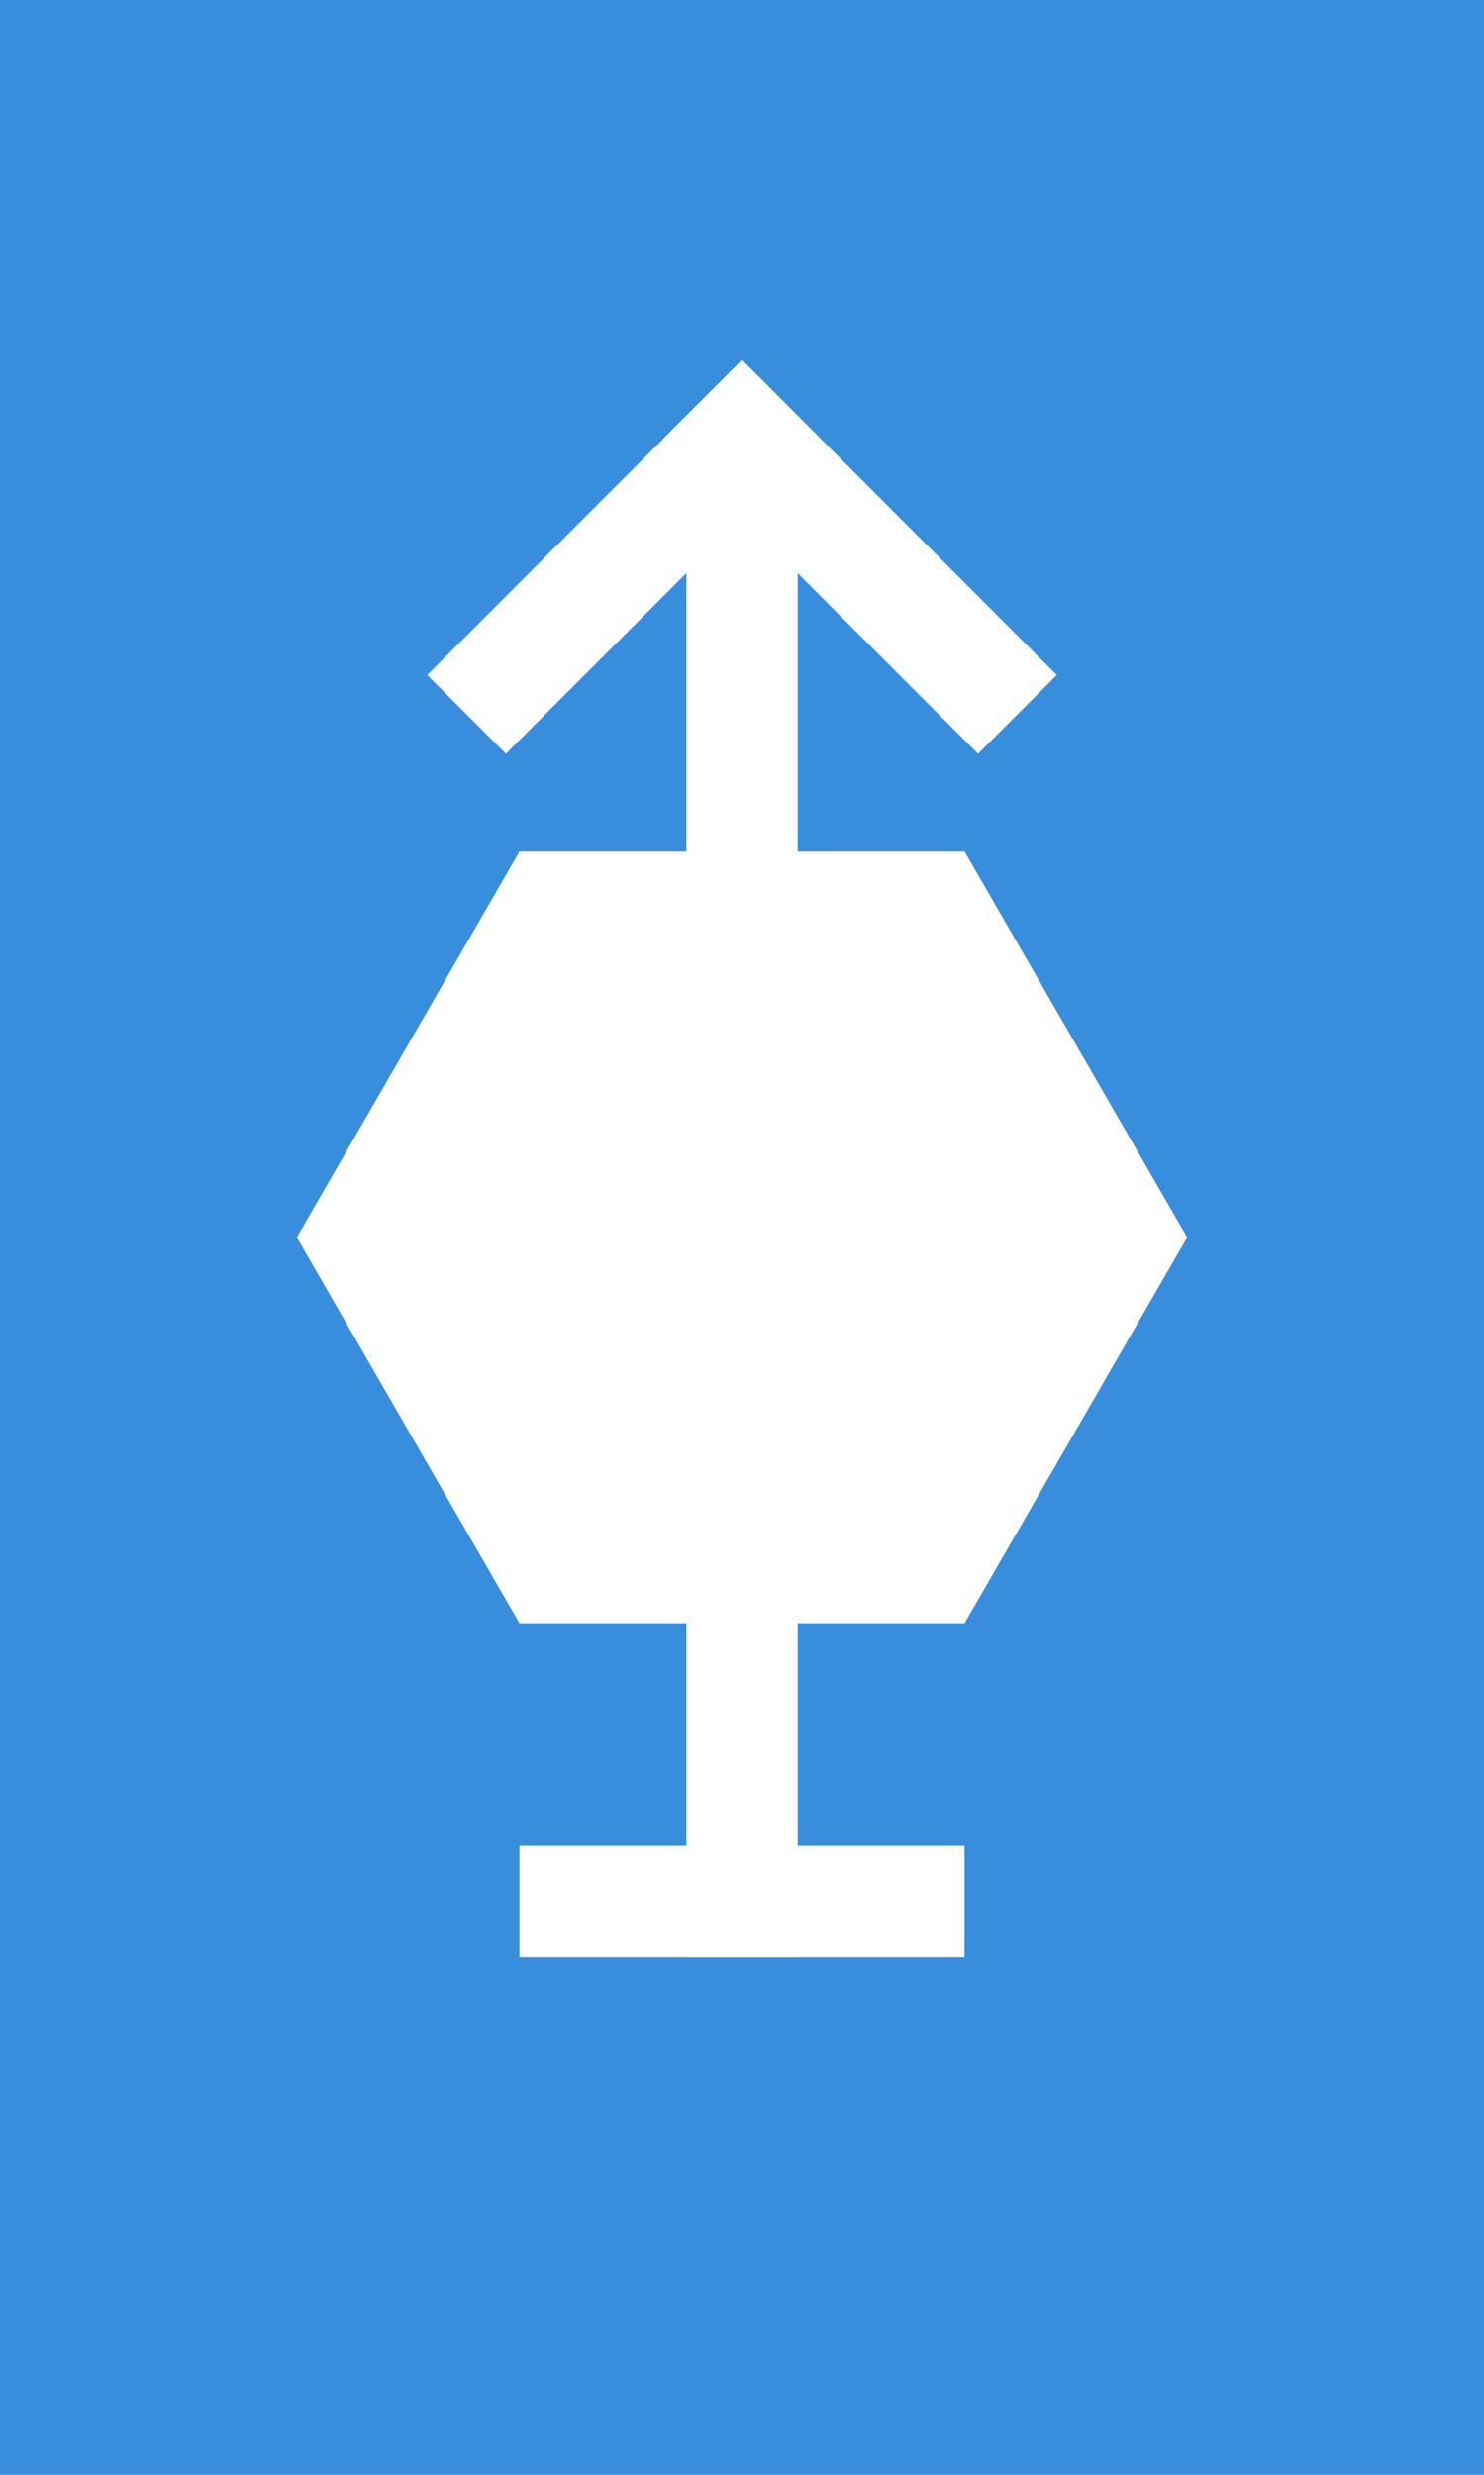 <?xml version="1.0" encoding="UTF-8" standalone="no"?>
<!-- Created with Inkscape (http://www.inkscape.org/) -->

<svg
   width="360"
   height="600"
   viewBox="0 0 360 600"
   version="1.1"
   id="svg5"
   inkscape:version="1.2 (dc2aedaf03, 2022-05-15)"
   sodipodi:docname="soland_flag.svg"
   xmlns:inkscape="http://www.inkscape.org/namespaces/inkscape"
   xmlns:sodipodi="http://sodipodi.sourceforge.net/DTD/sodipodi-0.dtd"
   xmlns="http://www.w3.org/2000/svg"
   xmlns:svg="http://www.w3.org/2000/svg">
  <sodipodi:namedview
     id="namedview7"
     pagecolor="#505050"
     bordercolor="#eeeeee"
     borderopacity="1"
     inkscape:showpageshadow="0"
     inkscape:pageopacity="0"
     inkscape:pagecheckerboard="0"
     inkscape:deskcolor="#505050"
     inkscape:document-units="px"
     showgrid="false"
     inkscape:zoom="1.0083333"
     inkscape:cx="54.049587"
     inkscape:cy="393.71901"
     inkscape:window-width="1920"
     inkscape:window-height="1057"
     inkscape:window-x="-8"
     inkscape:window-y="-8"
     inkscape:window-maximized="1"
     inkscape:current-layer="layer1"
     showguides="true" />
  <defs
     id="defs2" />
  <g
     inkscape:label="Layer 1"
     inkscape:groupmode="layer"
     id="layer1">
    <rect
       style="fill:#388edc;stroke-width:75.591;stroke-linecap:round;stroke-linejoin:round;fill-opacity:1"
       id="rect1547"
       width="360"
       height="600"
       x="0"
       y="0" />
    <path
       sodipodi:type="star"
       style="fill:#ffffff;fill-opacity:1;stroke-width:251.968;stroke-linecap:round;stroke-linejoin:round"
       id="path2588"
       inkscape:flatsided="true"
       sodipodi:sides="6"
       sodipodi:cx="0"
       sodipodi:cy="0"
       sodipodi:r1="360"
       sodipodi:r2="311.76917"
       sodipodi:arg1="0"
       sodipodi:arg2="0.52359878"
       inkscape:rounded="0"
       inkscape:randomized="0"
       d="M 360,0 180,311.769 H -180 L -360,0 l 180,-311.769 360,0 z"
       transform="matrix(0.3,0,0,0.3,180,300)" />
    <rect
       style="fill:#ffffff;fill-opacity:1;stroke-width:75.591;stroke-linecap:round;stroke-linejoin:round"
       id="rect2642"
       width="108"
       height="27"
       x="126"
       y="447.531" />
    <rect
       style="fill:#ffffff;fill-opacity:1;stroke-width:75.591;stroke-linecap:round;stroke-linejoin:round"
       id="rect2642-2"
       width="108"
       height="27"
       x="-474.531"
       y="166.5"
       transform="rotate(-90)" />
    <rect
       style="fill:#ffffff;fill-opacity:1;stroke-width:75.591;stroke-linecap:round;stroke-linejoin:round"
       id="rect2642-2-3"
       width="108"
       height="27"
       x="-233.469"
       y="166.5"
       transform="rotate(-90)" />
    <rect
       style="fill:#ffffff;fill-opacity:1;stroke-width:75.591;stroke-linecap:round;stroke-linejoin:round"
       id="rect2642-2-3-2"
       width="27"
       height="27"
       x="-233.469"
       y="166.5"
       transform="rotate(-90)" />
    <rect
       style="fill:#ffffff;fill-opacity:1;stroke-width:75.591;stroke-linecap:round;stroke-linejoin:round"
       id="rect2642-2-3-2-7"
       width="27"
       height="27"
       x="-393.531"
       y="166.5"
       transform="rotate(-90)" />
    <rect
       style="fill:#ffffff;fill-opacity:1;stroke-width:75.591;stroke-linecap:round;stroke-linejoin:round"
       id="rect2642-4"
       width="108"
       height="27"
       x="-42.441"
       y="188.999"
       transform="rotate(-45)" />
    <rect
       style="fill:#ffffff;fill-opacity:1;stroke-width:75.591;stroke-linecap:round;stroke-linejoin:round"
       id="rect2642-0"
       width="108"
       height="27"
       x="188.999"
       y="-65.559"
       transform="rotate(45)" />
    <rect
       style="fill:#ffffff;fill-opacity:1;stroke-width:75.591;stroke-linecap:round;stroke-linejoin:round"
       id="rect3451"
       width="27"
       height="27"
       x="38.559"
       y="188.999"
       transform="rotate(-45)" />
  </g>
</svg>
